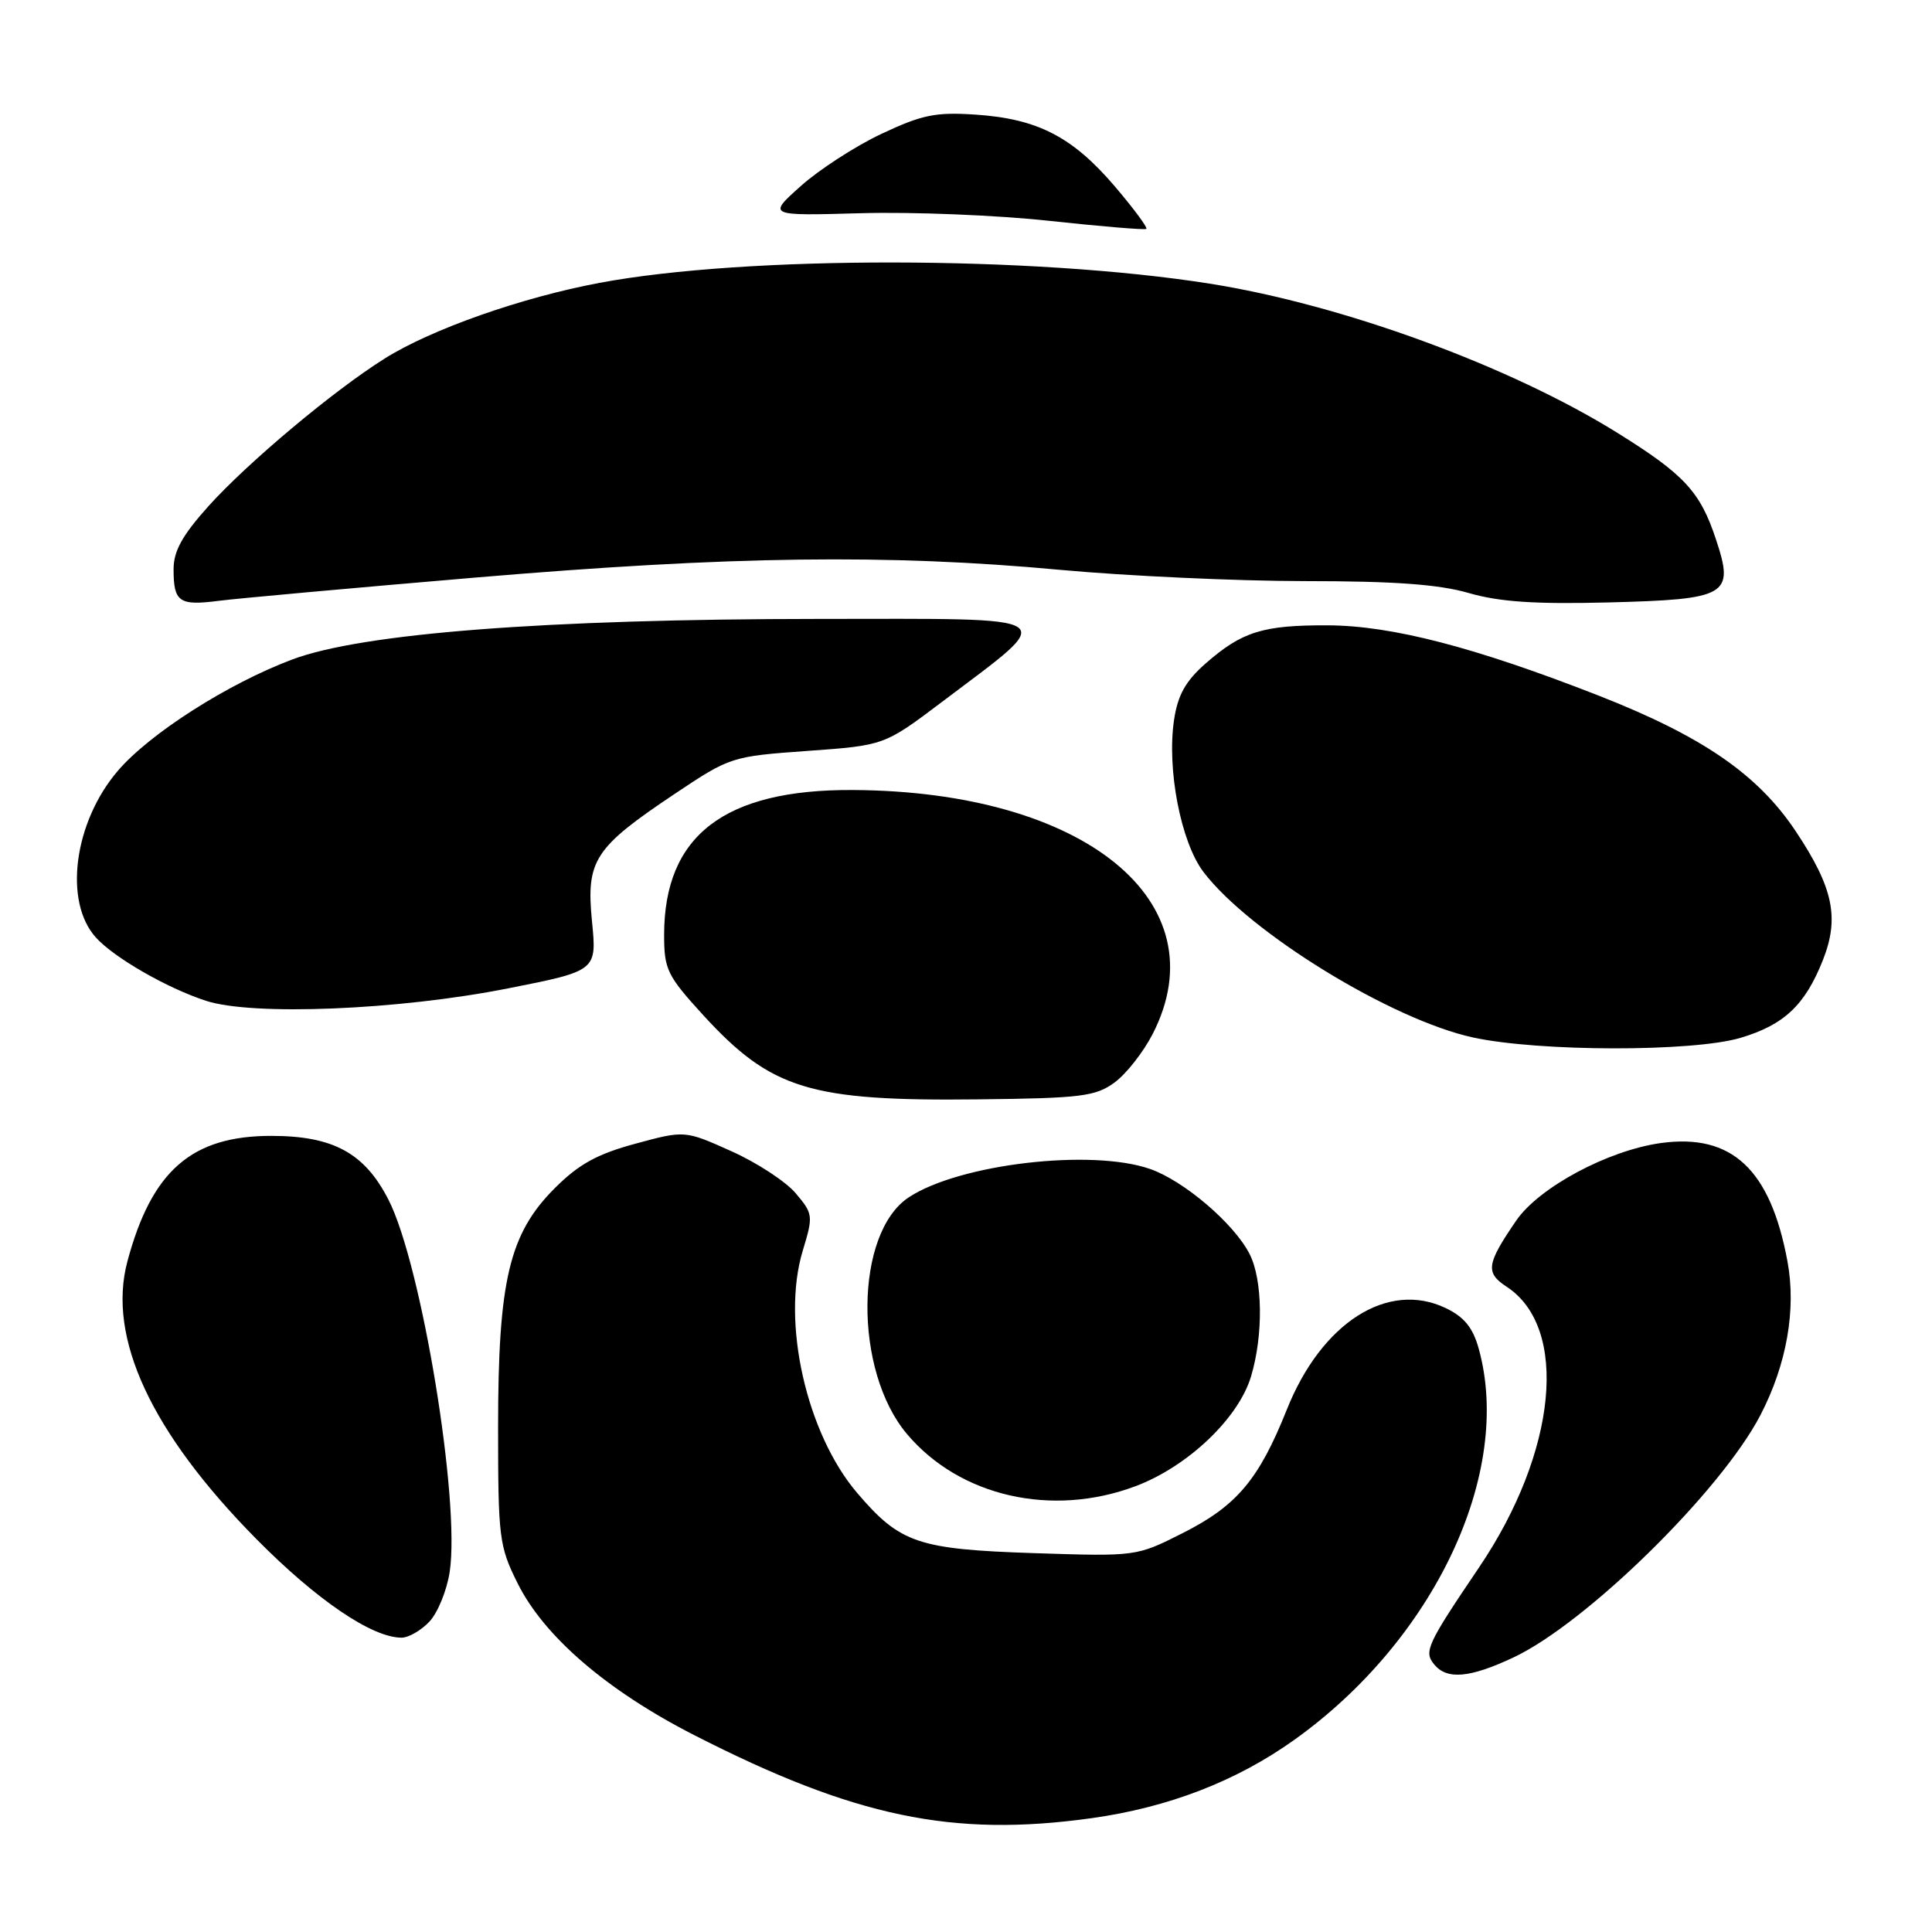 <?xml version="1.0" encoding="UTF-8" standalone="no"?>
<!DOCTYPE svg PUBLIC "-//W3C//DTD SVG 1.1//EN" "http://www.w3.org/Graphics/SVG/1.1/DTD/svg11.dtd" >
<svg xmlns="http://www.w3.org/2000/svg" xmlns:xlink="http://www.w3.org/1999/xlink" version="1.1" viewBox="0 0 256 256">
 <g >
 <path fill="currentColor"
d=" M 144.62 240.92 C 154.80 239.50 163.81 236.03 171.50 230.54 C 190.07 217.28 200.50 195.16 195.94 178.71 C 195.16 175.90 194.01 174.50 191.55 173.32 C 183.87 169.66 175.10 175.28 170.51 186.78 C 166.81 196.05 163.88 199.53 156.72 203.14 C 150.58 206.24 150.58 206.24 137.04 205.80 C 121.65 205.29 119.28 204.49 113.61 197.86 C 106.85 189.96 103.51 175.14 106.37 165.72 C 107.77 161.11 107.74 160.84 105.45 158.13 C 104.15 156.58 100.31 154.06 96.91 152.54 C 90.74 149.77 90.74 149.77 84.18 151.55 C 79.12 152.92 76.69 154.26 73.51 157.44 C 67.47 163.48 66.00 169.68 66.00 189.12 C 66.00 203.78 66.14 204.89 68.59 209.80 C 72.10 216.85 80.43 224.01 91.98 229.91 C 113.22 240.76 126.22 243.48 144.62 240.92 Z  M 200.50 219.64 C 210.16 215.12 228.04 197.58 233.27 187.50 C 236.75 180.79 238.03 173.51 236.85 167.15 C 234.59 154.94 229.48 150.16 220.07 151.46 C 213.08 152.43 203.93 157.33 200.91 161.73 C 196.96 167.50 196.79 168.63 199.64 170.50 C 207.93 175.93 206.32 192.39 196.01 207.65 C 189.06 217.93 188.63 218.85 190.05 220.56 C 191.74 222.60 194.74 222.34 200.50 219.64 Z  M 56.92 214.85 C 58.02 213.67 59.22 210.71 59.59 208.26 C 61.00 198.85 55.86 167.58 51.49 159.00 C 48.33 152.80 44.18 150.52 36.00 150.51 C 25.41 150.49 20.10 155.11 16.88 167.15 C 14.18 177.25 20.03 189.83 34.00 203.96 C 41.98 212.03 49.30 217.00 53.21 217.00 C 54.15 217.00 55.82 216.03 56.92 214.85 Z  M 150.43 196.94 C 157.36 194.35 164.11 187.94 165.77 182.38 C 167.42 176.87 167.32 169.53 165.56 166.13 C 163.48 162.09 156.86 156.45 152.38 154.89 C 144.61 152.19 127.16 154.23 120.45 158.63 C 113.22 163.36 113.07 181.63 120.20 190.04 C 127.19 198.30 139.37 201.08 150.43 196.94 Z  M 147.68 143.44 C 149.23 142.31 151.51 139.40 152.75 136.98 C 161.69 119.48 143.68 104.84 113.00 104.68 C 95.98 104.59 88.00 110.72 88.00 123.89 C 88.00 128.45 88.40 129.28 93.15 134.48 C 102.19 144.36 107.30 145.93 129.68 145.67 C 143.26 145.52 145.16 145.28 147.68 143.44 Z  M 230.63 137.52 C 236.40 135.80 239.16 133.20 241.53 127.25 C 243.77 121.61 242.92 117.61 237.92 110.11 C 232.89 102.58 225.54 97.54 211.75 92.14 C 195.37 85.74 184.47 82.91 176.00 82.86 C 167.35 82.82 164.57 83.68 159.72 87.94 C 157.10 90.24 156.06 92.10 155.57 95.38 C 154.59 101.90 156.47 111.62 159.48 115.56 C 165.62 123.61 184.38 135.12 195.18 137.47 C 203.93 139.37 224.30 139.40 230.63 137.52 Z  M 67.29 130.97 C 79.09 128.64 79.09 128.64 78.44 122.07 C 77.65 113.98 78.73 112.33 89.45 105.16 C 96.74 100.29 96.95 100.22 107.00 99.50 C 117.18 98.77 117.18 98.77 124.84 92.99 C 140.37 81.25 141.48 82.00 108.42 82.01 C 72.30 82.03 47.95 83.91 38.71 87.39 C 30.19 90.59 19.84 97.20 15.62 102.13 C 9.79 108.94 8.40 119.47 12.71 124.23 C 15.12 126.90 22.13 130.93 27.29 132.61 C 33.48 134.63 52.83 133.84 67.29 130.97 Z  M 63.00 76.53 C 96.79 73.67 117.70 73.39 140.50 75.51 C 149.30 76.32 163.86 76.99 172.85 77.00 C 184.77 77.00 190.66 77.43 194.62 78.58 C 198.67 79.75 203.36 80.07 212.99 79.83 C 228.96 79.42 229.85 78.91 227.37 71.46 C 225.29 65.16 223.18 62.88 214.40 57.41 C 200.14 48.51 177.86 40.36 160.26 37.58 C 136.87 33.89 98.87 33.84 79.44 37.48 C 69.10 39.42 57.14 43.63 50.97 47.51 C 44.19 51.76 32.82 61.30 27.63 67.06 C 24.15 70.94 23.00 73.01 23.00 75.44 C 23.00 79.78 23.74 80.29 29.00 79.61 C 31.48 79.29 46.77 77.91 63.00 76.53 Z  M 147.68 24.65 C 142.09 18.12 137.48 15.74 129.29 15.19 C 123.97 14.83 122.19 15.20 116.79 17.74 C 113.33 19.37 108.52 22.49 106.10 24.66 C 101.69 28.60 101.69 28.60 114.10 28.25 C 120.92 28.06 132.12 28.51 139.00 29.26 C 145.88 30.00 151.68 30.49 151.89 30.33 C 152.11 30.18 150.21 27.62 147.68 24.65 Z "/>
</g>
</svg>